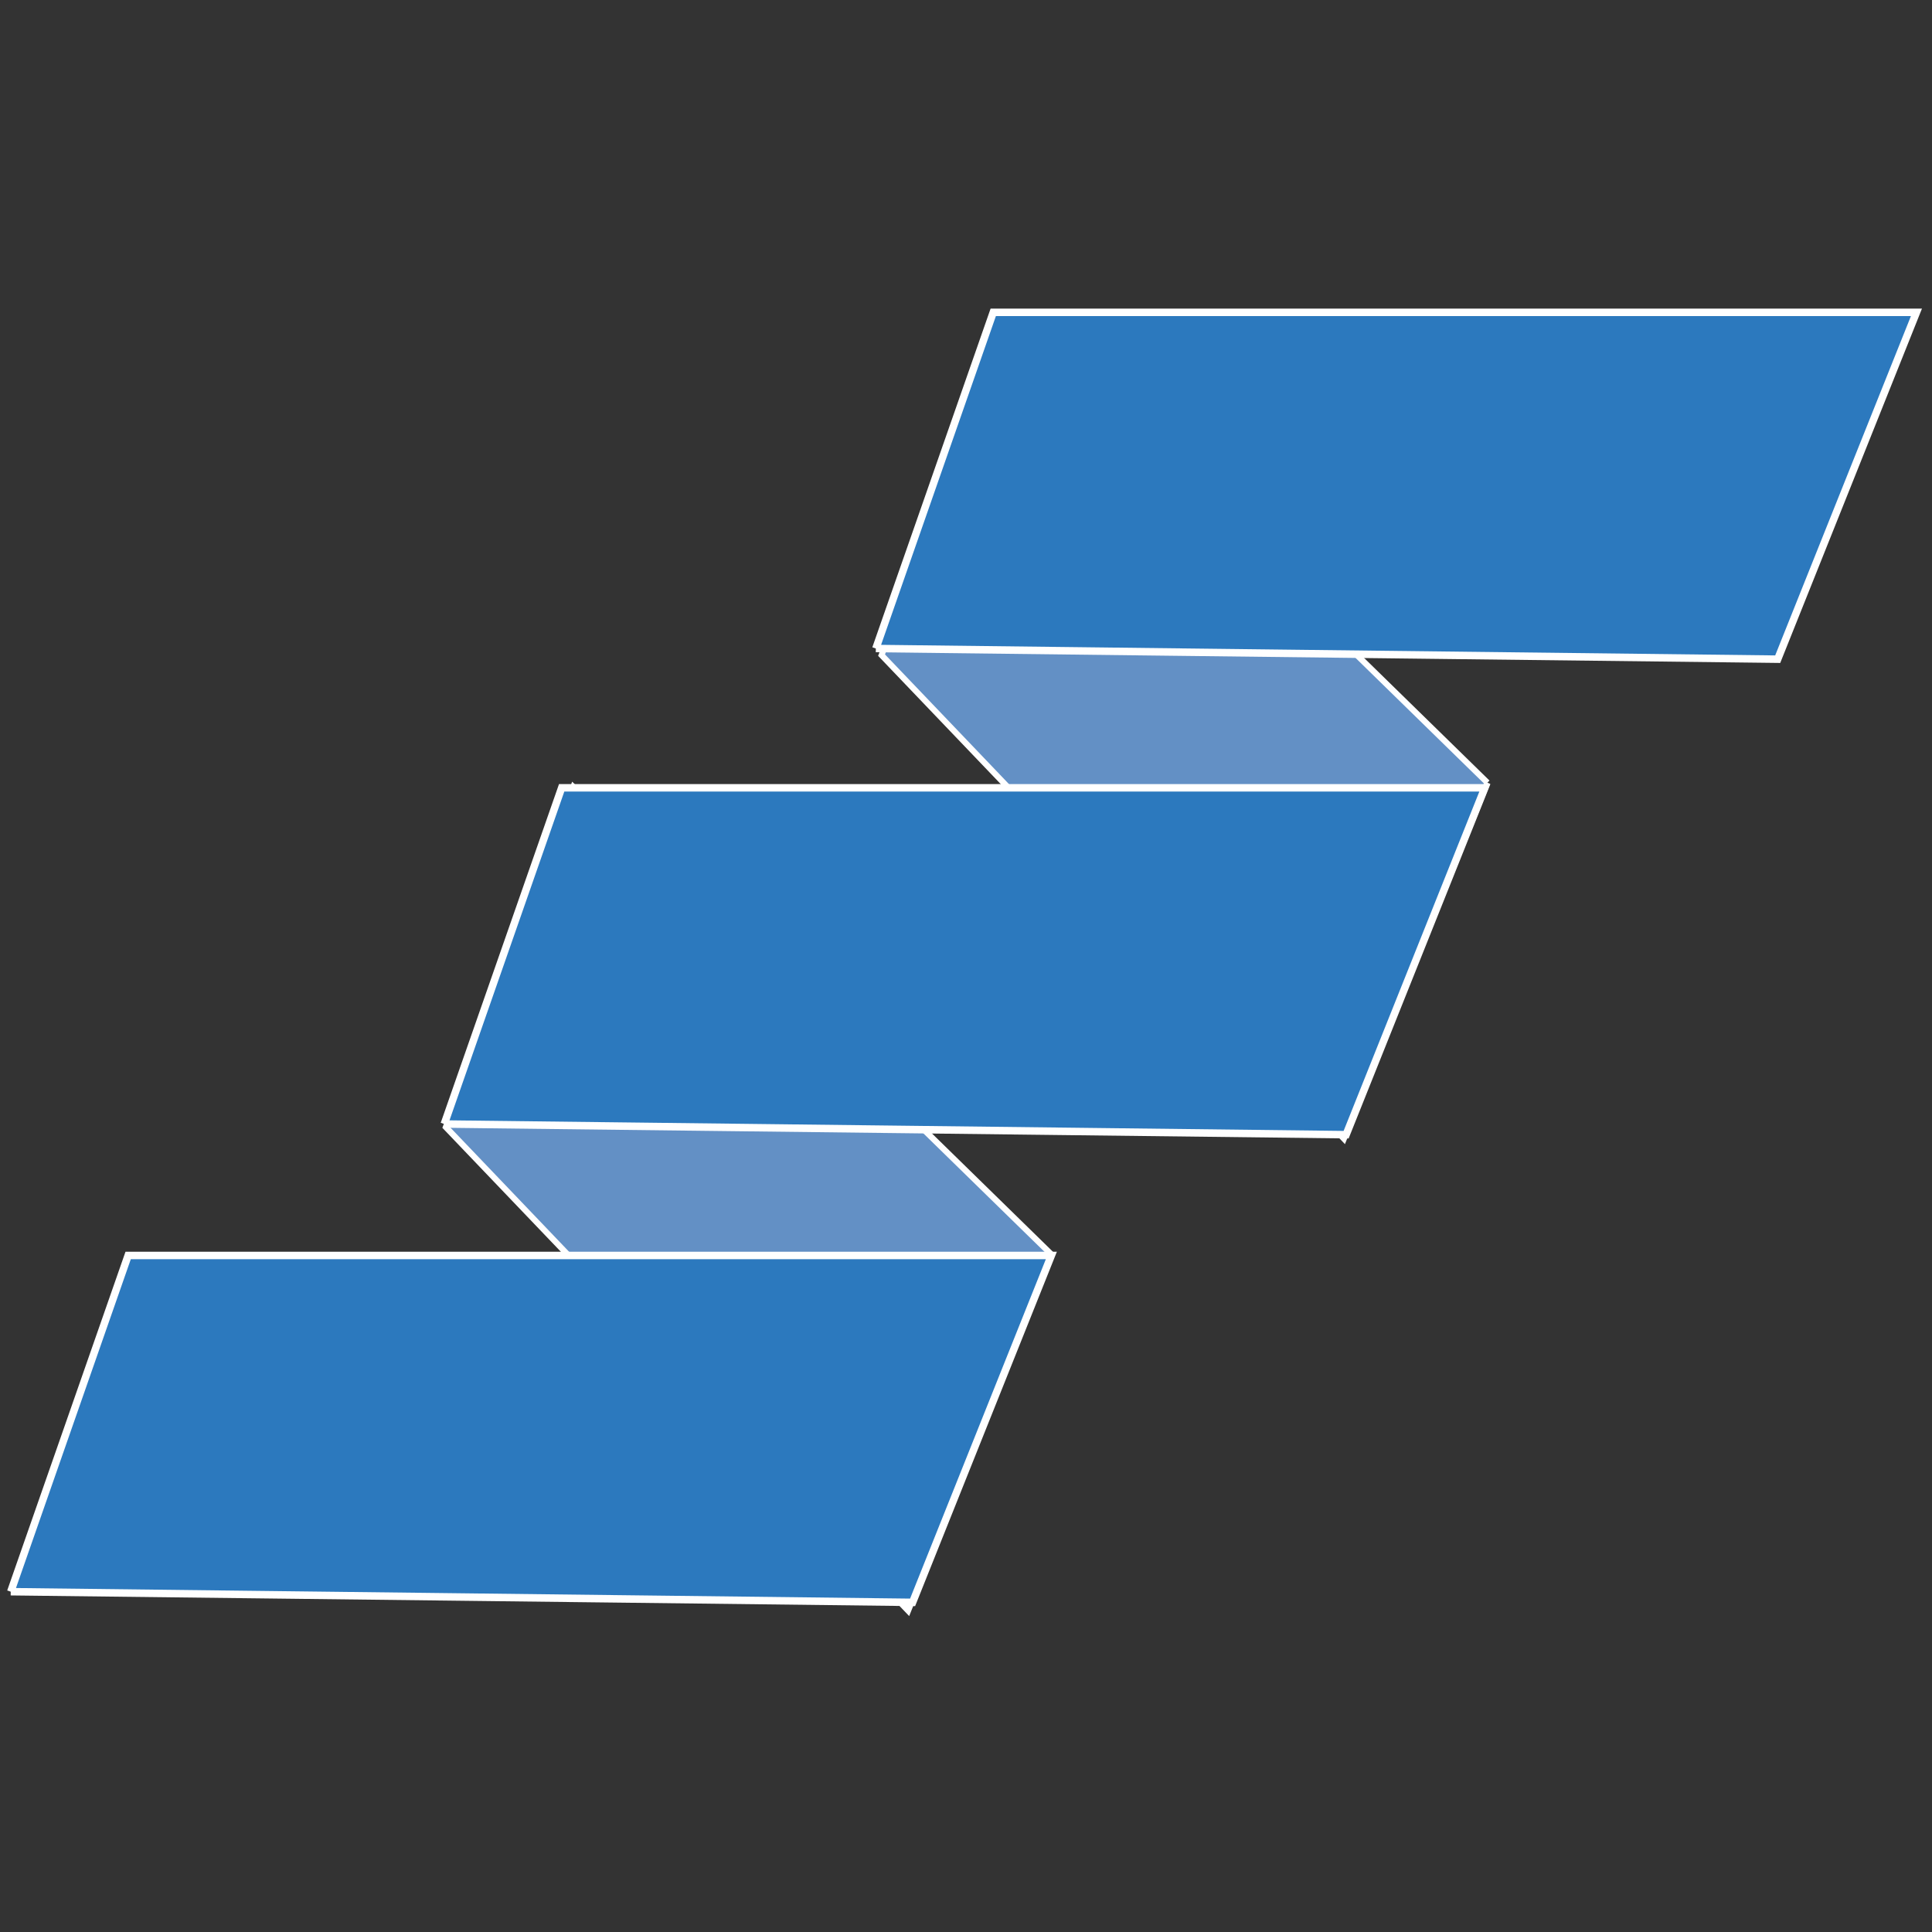 <?xml version="1.0" encoding="UTF-8" standalone="no"?>
<!-- Created with Inkscape (http://www.inkscape.org/) -->

<svg
   xmlns:dc="http://purl.org/dc/elements/1.1/"
   xmlns:cc="http://creativecommons.org/ns#"
   xmlns:rdf="http://www.w3.org/1999/02/22-rdf-syntax-ns#"
   xmlns:svg="http://www.w3.org/2000/svg"
   xmlns="http://www.w3.org/2000/svg"
   xmlns:sodipodi="http://sodipodi.sourceforge.net/DTD/sodipodi-0.dtd"
   xmlns:inkscape="http://www.inkscape.org/namespaces/inkscape"
   width="128"
   height="128"
   id="svg2"
   version="1.1"
   inkscape:version="0.48.5 r10040"
   sodipodi:docname="flattened-helix-right.svg"
   inkscape:export-filename="/home/alex/Documents/InterMine/flattened-helix-right-16px.png"
   inkscape:export-xdpi="11.25"
   inkscape:export-ydpi="11.25">
  <rect width="100%" height="100%" fill="#333333" stroke="none"/>
  <defs
     id="defs4">
    <inkscape:path-effect
       effect="spiro"
       id="path-effect3815"
       is_visible="true" />
    <inkscape:path-effect
       effect="spiro"
       id="path-effect3001"
       is_visible="true" />
    <inkscape:path-effect
       effect="spiro"
       id="path-effect3025"
       is_visible="true" />
    <inkscape:path-effect
       effect="spiro"
       id="path-effect3025-5"
       is_visible="true" />
    <inkscape:path-effect
       effect="spiro"
       id="path-effect3025-5-7"
       is_visible="true" />
    <inkscape:path-effect
       effect="spiro"
       id="path-effect3001-8"
       is_visible="true" />
    <inkscape:path-effect
       effect="spiro"
       id="path-effect3001-8-3"
       is_visible="true" />
    <inkscape:path-effect
       effect="spiro"
       id="path-effect3815-8"
       is_visible="true" />
  </defs>
  <sodipodi:namedview
     id="base"
     pagecolor="#ffffff"
     bordercolor="#666666"
     borderopacity="1.0"
     inkscape:pageopacity="0.0"
     inkscape:pageshadow="2"
     inkscape:zoom="2.8"
     inkscape:cx="84.649287"
     inkscape:cy="84.034671"
     inkscape:document-units="px"
     inkscape:current-layer="layer1"
     showgrid="false"
     inkscape:window-width="1066"
     inkscape:window-height="840"
     inkscape:window-x="430"
     inkscape:window-y="59"
     inkscape:window-maximized="0" />
  <g
     inkscape:label="Layer 1"
     inkscape:groupmode="layer"
     id="layer1"
     transform="translate(0,-924.362)">
    <g
       id="g3771"
       transform="matrix(1.047,0,0,1.047,-6.006,-35.051)">
      <path
         inkscape:connector-curvature="0"
         inkscape:original-d="M 99.857101,965.8714 69.592215,936.27907 61.521579,957.80076 90.777634,988.4019 z"
         inkscape:path-effect="#path-effect3815"
         id="path3813"
         d="m 99.857,965.871 -30.265,-29.592 -8.071,21.522 29.256,30.601 9.079,-22.53"
         style="fill:#6696ce;fill-opacity:0.941;stroke:#ffffff;stroke-width:0.377;stroke-linecap:butt;stroke-linejoin:miter;stroke-miterlimit:4;stroke-opacity:1;stroke-dasharray:none" />
      <path
         inkscape:connector-curvature="0"
         inkscape:original-d="m 72.282427,995.73614 -30.264885,-29.59228 -8.070636,21.52179 29.256056,30.60105 z"
         inkscape:path-effect="#path-effect3815-8"
         id="path3813-2"
         d="m 72.282,995.736 -30.265,-29.592 -8.071,21.522 29.256,30.601 9.079,-22.531"
         style="fill:#6696ce;fill-opacity:0.941;stroke:#ffffff;stroke-width:0.377;stroke-linecap:butt;stroke-linejoin:miter;stroke-miterlimit:4;stroke-opacity:1;stroke-dasharray:none" />
      <path
         inkscape:connector-curvature="0"
         inkscape:original-d="m 6.41495,1017.0649 57.068518,0.6755 8.779773,-21.94954 -58.419253,0 z"
         inkscape:path-effect="#path-effect3001"
         id="path2999"
         d="m 6.415,1017.065 57.069,0.675 8.78,-21.95 -58.419,0 -7.429,21.274"
         style="fill:#2c79be;fill-opacity:1;stroke:#ffffff;stroke-width:0.473;stroke-linecap:butt;stroke-linejoin:miter;stroke-miterlimit:4;stroke-opacity:1;stroke-dasharray:none" />
      <path
         inkscape:connector-curvature="0"
         inkscape:original-d="m 33.847859,987.47137 57.06852,0.67547 8.779772,-21.94956 -58.419253,0 z"
         inkscape:path-effect="#path-effect3001-8"
         id="path2999-2"
         d="m 33.848,987.471 57.069,0.675 8.78,-21.95 -58.419,0 -7.429,21.274"
         style="fill:#2c79be;fill-opacity:1;stroke:#ffffff;stroke-width:0.473;stroke-linecap:butt;stroke-linejoin:miter;stroke-miterlimit:4;stroke-opacity:1;stroke-dasharray:none" />
      <path
         inkscape:connector-curvature="0"
         inkscape:original-d="m 61.158323,957.38165 57.068537,0.67537 8.77976,-21.94948 -58.419259,0 z"
         inkscape:path-effect="#path-effect3001-8-3"
         id="path2999-2-9"
         d="m 61.158,957.382 57.069,0.675 8.78,-21.949 -58.419,0 -7.429,21.274"
         style="fill:#2c79be;fill-opacity:1;stroke:#ffffff;stroke-width:0.473;stroke-linecap:butt;stroke-linejoin:miter;stroke-miterlimit:4;stroke-opacity:1;stroke-dasharray:none" />
    </g>
  </g>
</svg>

